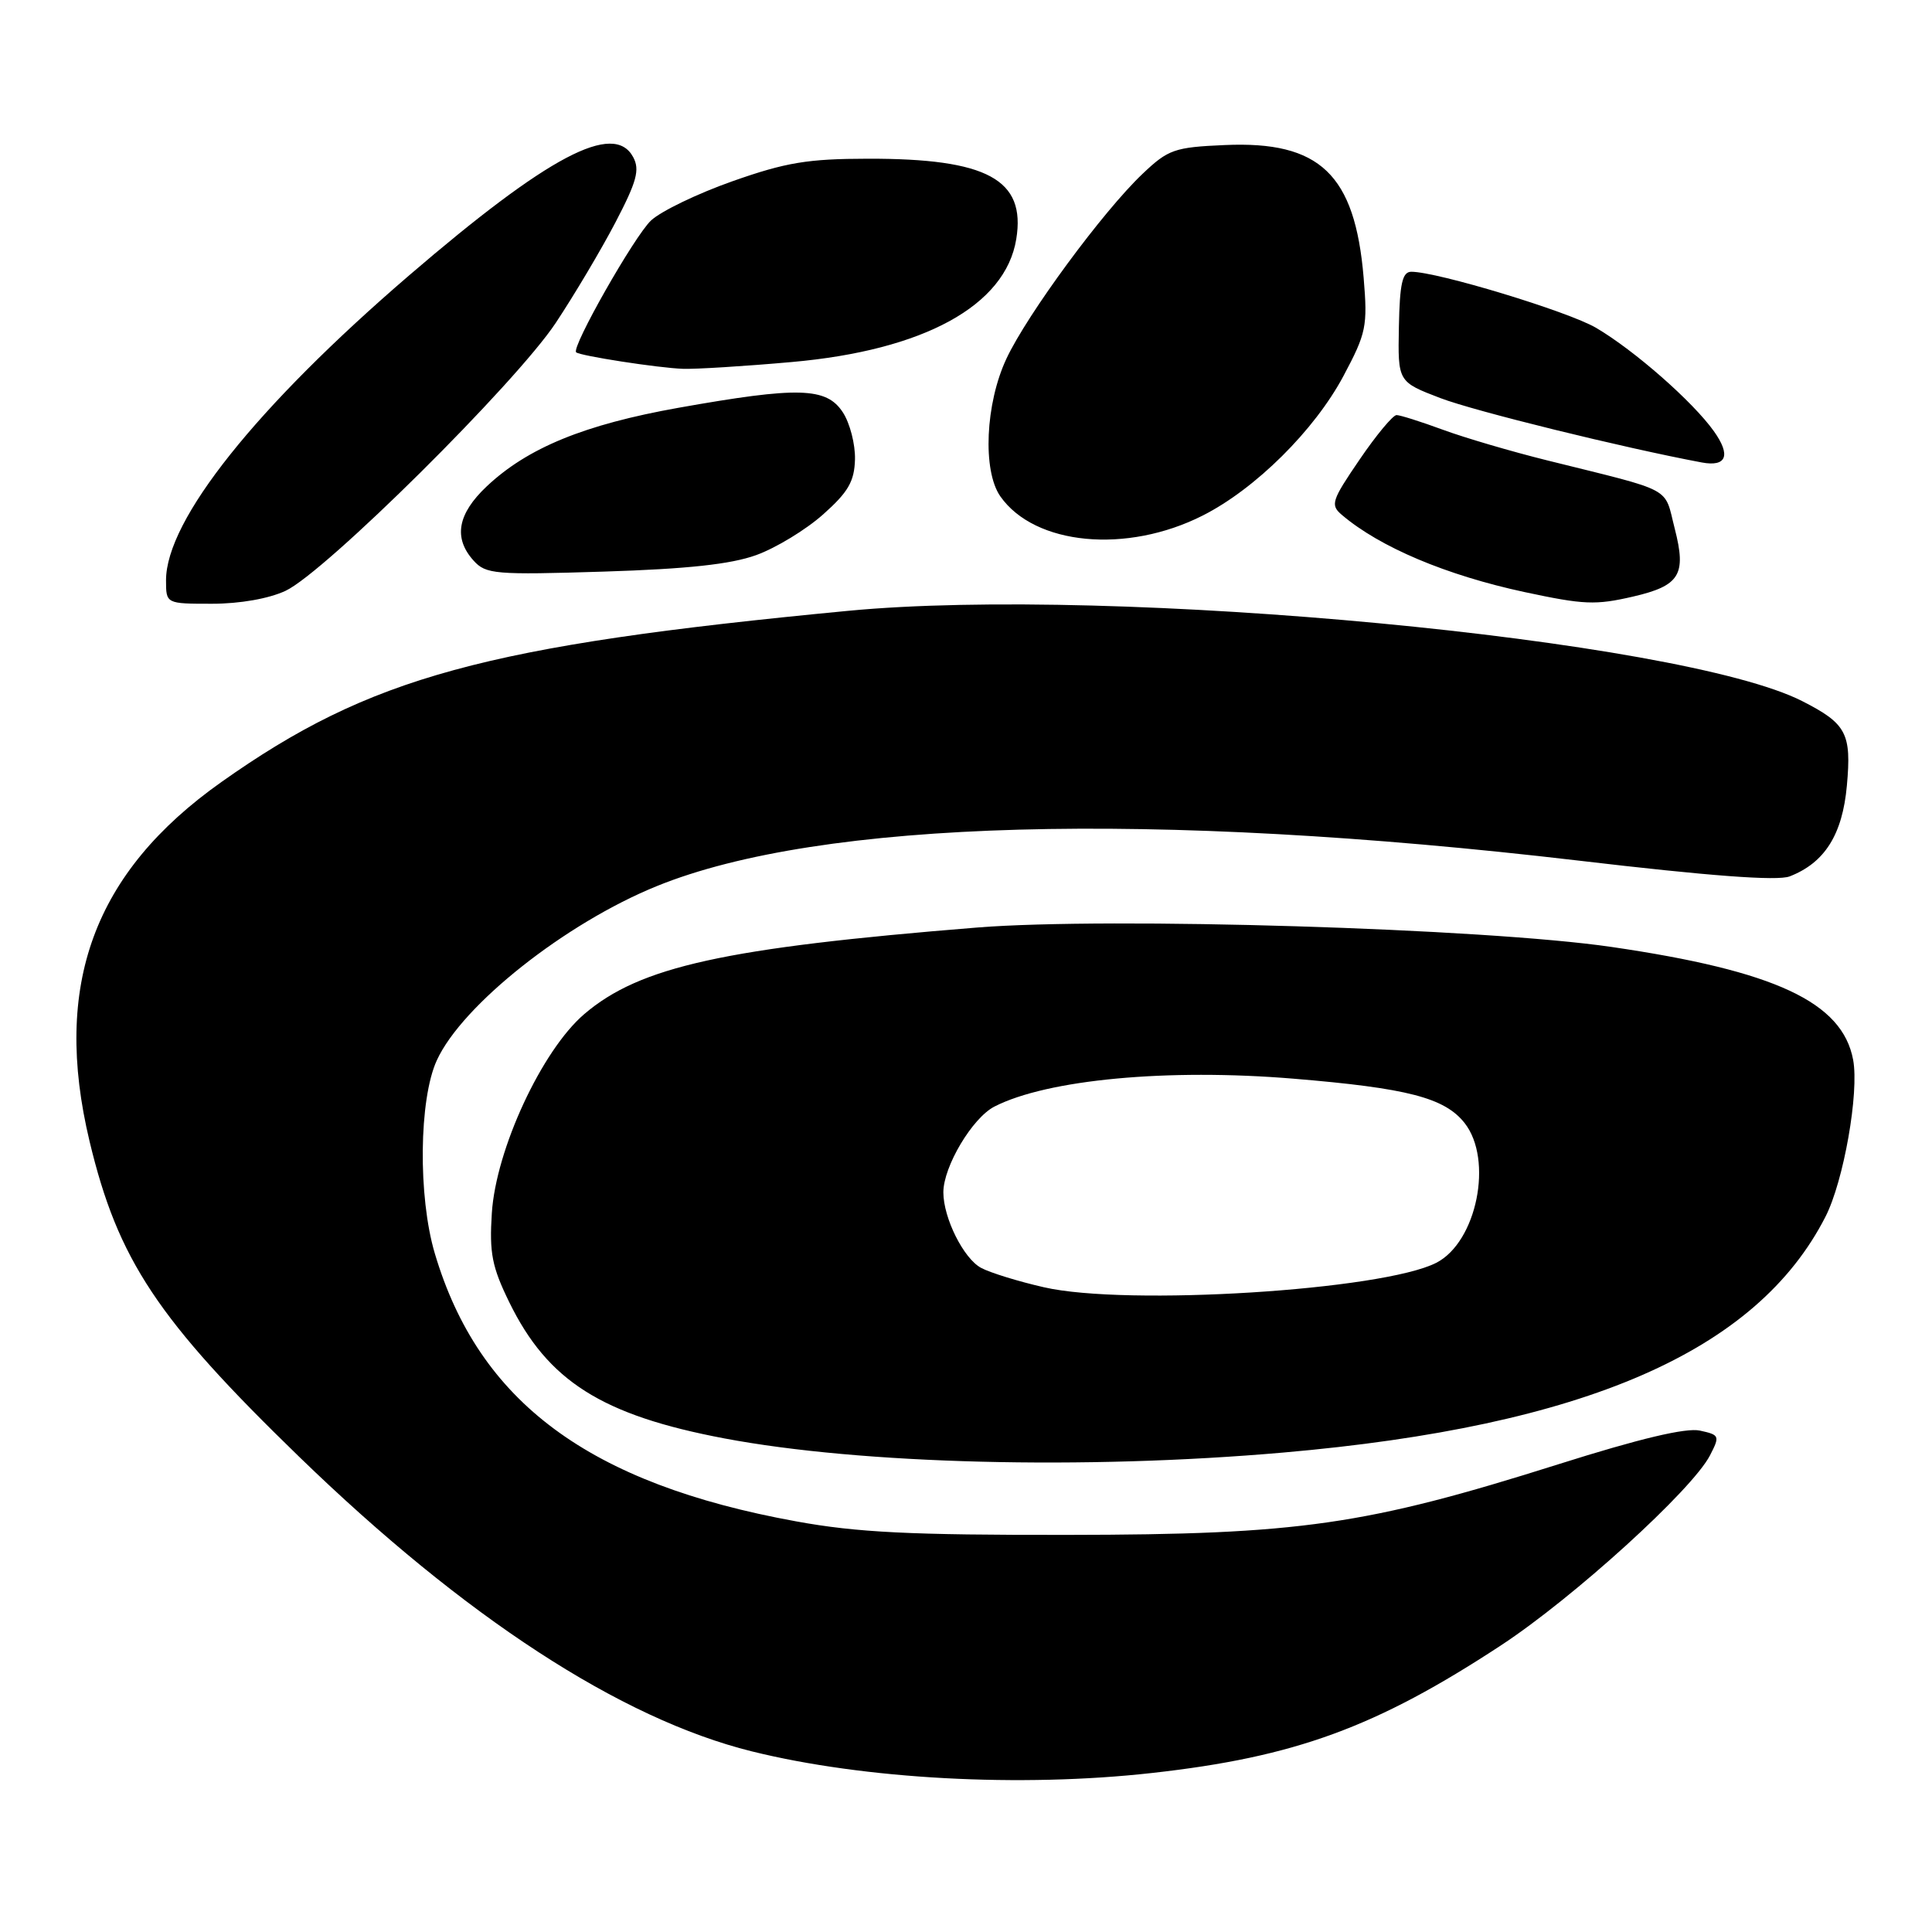 <?xml version="1.0" encoding="UTF-8" standalone="no"?>
<!DOCTYPE svg PUBLIC "-//W3C//DTD SVG 1.1//EN" "http://www.w3.org/Graphics/SVG/1.1/DTD/svg11.dtd" >
<svg xmlns="http://www.w3.org/2000/svg" xmlns:xlink="http://www.w3.org/1999/xlink" version="1.1" viewBox="0 0 256 256">
 <g >
 <path fill="currentColor"
d=" M 152.64 234.93 C 171.59 232.82 182.33 228.89 198.90 218.01 C 208.51 211.70 224.21 197.43 226.58 192.85 C 227.91 190.27 227.86 190.13 225.24 189.56 C 223.40 189.16 217.25 190.62 206.50 194.02 C 180.99 202.08 172.23 203.35 141.50 203.38 C 120.58 203.41 113.54 203.06 105.50 201.59 C 78.04 196.60 63.45 185.78 57.61 166.07 C 55.38 158.55 55.51 145.66 57.88 140.50 C 61.23 133.17 74.92 122.33 87.04 117.41 C 108.69 108.61 152.61 107.40 209.13 114.03 C 226.51 116.08 235.51 116.75 237.13 116.13 C 241.78 114.33 244.13 110.60 244.72 104.11 C 245.35 97.18 244.67 95.89 238.82 92.91 C 222.72 84.70 147.53 77.58 112.36 80.94 C 64.22 85.54 49.03 89.69 29.34 103.62 C 12.41 115.59 6.92 130.55 11.87 151.24 C 15.63 166.95 20.85 174.81 39.62 193.01 C 61.58 214.30 82.24 227.75 99.60 232.06 C 114.51 235.76 135.20 236.88 152.64 234.93 Z  M 170.05 192.47 C 210.01 188.98 232.78 179.07 241.89 161.21 C 244.30 156.49 246.36 144.77 245.55 140.43 C 244.12 132.79 235.23 128.64 213.50 125.47 C 196.65 123.01 147.01 121.50 129.50 122.90 C 96.00 125.60 84.78 128.07 77.41 134.38 C 71.80 139.18 65.71 152.30 65.17 160.75 C 64.83 166.02 65.19 167.87 67.48 172.55 C 72.59 183.00 79.75 187.53 96.00 190.60 C 114.13 194.02 143.75 194.77 170.05 192.47 Z  M 37.85 78.28 C 43.09 75.81 68.31 50.80 73.63 42.80 C 76.10 39.08 79.67 33.07 81.56 29.45 C 84.38 24.05 84.80 22.49 83.90 20.82 C 81.35 16.06 72.64 20.66 54.20 36.50 C 33.96 53.90 22.00 68.90 22.00 76.89 C 22.00 80.00 22.00 80.00 28.10 80.00 C 31.79 80.00 35.64 79.32 37.85 78.28 Z  M 216.39 79.05 C 222.58 77.61 223.48 76.16 221.92 70.08 C 220.46 64.39 222.05 65.24 205.00 61.00 C 200.32 59.84 194.12 58.02 191.21 56.95 C 188.30 55.88 185.53 55.00 185.05 55.00 C 184.57 55.00 182.36 57.65 180.15 60.90 C 176.43 66.35 176.25 66.91 177.81 68.23 C 182.84 72.51 191.64 76.22 202.00 78.45 C 209.90 80.14 211.41 80.20 216.39 79.05 Z  M 100.21 73.55 C 102.81 72.61 106.79 70.19 109.06 68.17 C 112.39 65.21 113.21 63.80 113.29 60.87 C 113.34 58.88 112.62 56.06 111.67 54.62 C 109.50 51.31 105.79 51.21 89.92 54.03 C 77.42 56.26 69.91 59.34 64.49 64.45 C 60.62 68.10 60.05 71.29 62.75 74.28 C 64.38 76.09 65.59 76.19 80.00 75.74 C 91.10 75.39 96.84 74.77 100.21 73.55 Z  M 159.39 68.30 C 166.36 64.77 174.18 57.01 178.01 49.83 C 181.04 44.14 181.23 43.25 180.69 36.80 C 179.54 23.09 174.90 18.66 162.29 19.22 C 155.62 19.51 154.80 19.80 151.41 23.02 C 146.17 27.98 136.13 41.62 133.37 47.50 C 130.56 53.47 130.17 62.37 132.55 65.77 C 137.10 72.26 149.30 73.42 159.39 68.30 Z  M 227.10 57.14 C 224.31 53.22 216.56 46.42 211.49 43.44 C 207.77 41.26 190.42 36.00 187.00 36.01 C 185.82 36.02 185.47 37.56 185.36 43.31 C 185.22 50.59 185.22 50.59 190.86 52.75 C 195.38 54.48 215.13 59.34 225.50 61.28 C 228.78 61.89 229.38 60.34 227.10 57.14 Z  M 104.92 47.97 C 122.41 46.42 133.23 40.50 134.66 31.68 C 135.95 23.78 130.82 21.00 115.00 21.03 C 107.05 21.04 104.13 21.52 97.07 24.01 C 92.44 25.64 87.57 27.99 86.26 29.22 C 84.06 31.29 75.69 46.02 76.34 46.68 C 76.80 47.14 87.23 48.76 90.50 48.87 C 92.15 48.93 98.64 48.53 104.92 47.97 Z  M 138.33 170.57 C 134.94 169.80 131.19 168.64 130.00 168.00 C 127.68 166.76 125.00 161.39 125.00 157.99 C 125.00 154.58 128.83 148.14 131.76 146.63 C 138.76 143.04 154.72 141.55 171.38 142.93 C 186.50 144.18 191.43 145.46 194.07 148.81 C 197.89 153.67 195.69 164.56 190.33 167.32 C 183.24 170.97 149.31 173.09 138.33 170.57 Z "/>
</g>
</svg>